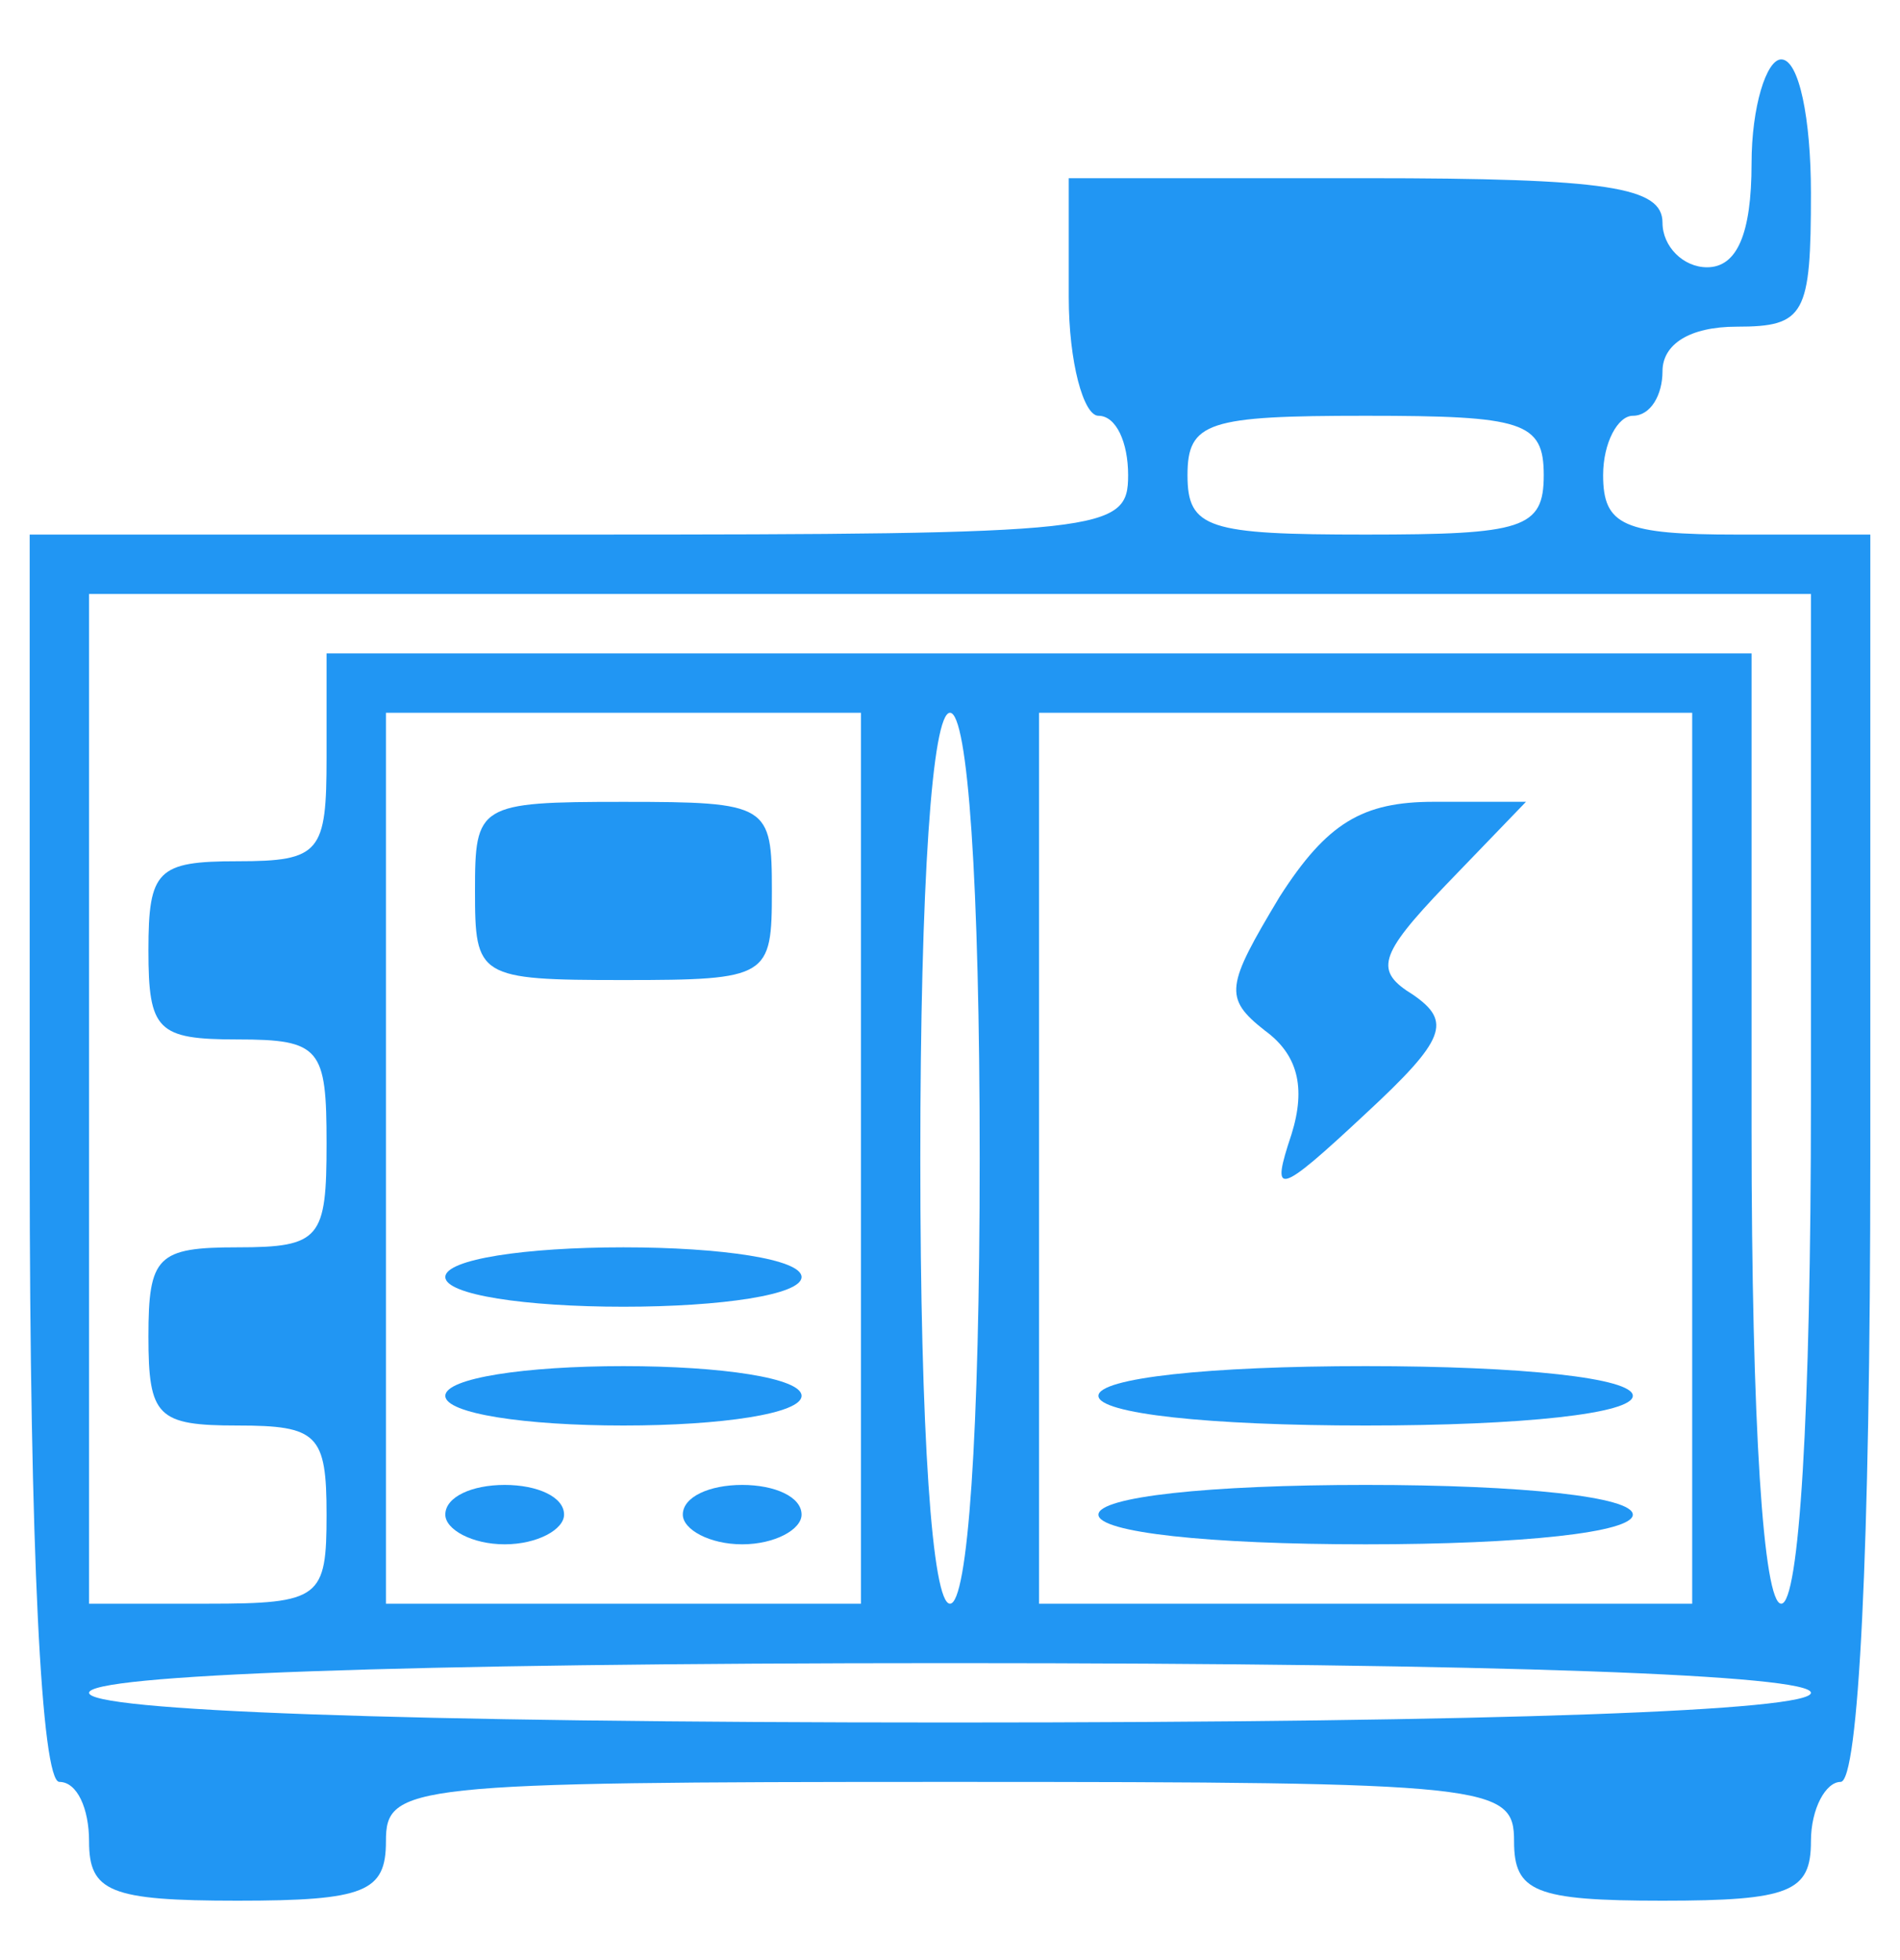 <svg width="32" height="33" viewBox="0 0 32 33" fill="none" xmlns="http://www.w3.org/2000/svg">
<path d="M29.5 2.75C29.5 3.95 29.25 4.5 28.75 4.5C28.35 4.5 28 4.15 28 3.75C28 3.15 27.1 3 23 3H18V5C18 6.1 18.25 7 18.5 7C18.8 7 19 7.45 19 8C19 8.95 18.65 9 9.75 9H0.5V19.5C0.5 26.15 0.7 30 1 30C1.3 30 1.5 30.45 1.5 31C1.5 31.85 1.85 32 4 32C6.15 32 6.5 31.85 6.5 31C6.5 30.05 6.85 30 16 30C25.15 30 25.5 30.05 25.5 31C25.5 31.85 25.85 32 28 32C30.15 32 30.5 31.85 30.5 31C30.5 30.45 30.75 30 31 30C31.3 30 31.5 26.15 31.5 19.5V9H29.25C27.35 9 27 8.85 27 8C27 7.45 27.25 7 27.5 7C27.8 7 28 6.65 28 6.25C28 5.8 28.45 5.5 29.25 5.5C30.4 5.5 30.5 5.3 30.5 3.25C30.5 2 30.3 1 30 1C29.75 1 29.5 1.8 29.5 2.75ZM26 8C26 8.9 25.65 9 23 9C20.35 9 20 8.9 20 8C20 7.1 20.35 7 23 7C25.65 7 26 7.1 26 8ZM30.5 18.5C30.5 23.85 30.3 27 30 27C29.7 27 29.5 24 29.5 19V11H17.5H5.5V12.75C5.5 14.35 5.4 14.5 4 14.5C2.65 14.5 2.5 14.65 2.5 16C2.5 17.35 2.65 17.5 4 17.5C5.4 17.5 5.5 17.65 5.5 19.25C5.5 20.85 5.4 21 4 21C2.65 21 2.5 21.15 2.5 22.5C2.5 23.85 2.65 24 4 24C5.35 24 5.5 24.15 5.5 25.5C5.5 26.9 5.4 27 3.5 27H1.5V18.5V10H16H30.5V18.5ZM14.5 19.5V27H10.5H6.5V19.5V12H10.5H14.5V19.5ZM16.5 19.5C16.5 24.15 16.3 27 16 27C15.7 27 15.5 24.15 15.5 19.5C15.5 14.85 15.7 12 16 12C16.3 12 16.5 14.85 16.5 19.5ZM28.5 19.5V27H23H17.5V19.5V12H23H28.5V19.5ZM30.5 28.5C30.5 28.8 25.35 29 16 29C6.65 29 1.5 28.8 1.5 28.5C1.5 28.2 6.65 28 16 28C25.35 28 30.5 28.2 30.5 28.5Z" fill="#2196F3"/>
<path d="M8 15C8 16.45 8.05 16.5 10.5 16.5C12.95 16.5 13 16.45 13 15C13 13.55 12.95 13.5 10.5 13.5C8.05 13.5 8 13.55 8 15Z" fill="#2196F3"/>
<path d="M7.5 21.5C7.5 21.8 8.85 22 10.5 22C12.15 22 13.5 21.8 13.5 21.5C13.5 21.2 12.15 21 10.5 21C8.85 21 7.5 21.2 7.5 21.5Z" fill="#2196F3"/>
<path d="M7.5 23.5C7.5 23.8 8.85 24 10.5 24C12.15 24 13.5 23.8 13.5 23.5C13.5 23.2 12.15 23 10.5 23C8.85 23 7.5 23.2 7.5 23.5Z" fill="#2196F3"/>
<path d="M7.5 25.5C7.5 25.75 7.95 26 8.5 26C9.05 26 9.5 25.75 9.5 25.5C9.5 25.2 9.05 25 8.5 25C7.95 25 7.5 25.2 7.5 25.5Z" fill="#2196F3"/>
<path d="M11.5 25.5C11.5 25.75 11.95 26 12.5 26C13.05 26 13.5 25.75 13.5 25.5C13.5 25.2 13.05 25 12.5 25C11.95 25 11.5 25.2 11.5 25.5Z" fill="#2196F3"/>
<path d="M21.551 15.099C20.651 16.599 20.601 16.799 21.301 17.349C21.851 17.749 22.001 18.299 21.751 19.099C21.401 20.149 21.501 20.149 23.001 18.749C24.351 17.499 24.451 17.199 23.801 16.749C23.151 16.349 23.201 16.099 24.351 14.899L25.701 13.499H24.151C22.951 13.499 22.351 13.849 21.551 15.099Z" fill="#2196F3"/>
<path d="M18.5 23.5C18.5 23.8 20.35 24 23 24C25.65 24 27.5 23.8 27.5 23.5C27.5 23.2 25.65 23 23 23C20.35 23 18.5 23.2 18.5 23.5Z" fill="#2196F3"/>
<path d="M18.5 25.5C18.5 25.8 20.35 26 23 26C25.65 26 27.5 25.8 27.5 25.5C27.5 25.2 25.65 25 23 25C20.35 25 18.5 25.2 18.5 25.5Z" fill="#2196F3"/>
</svg>
